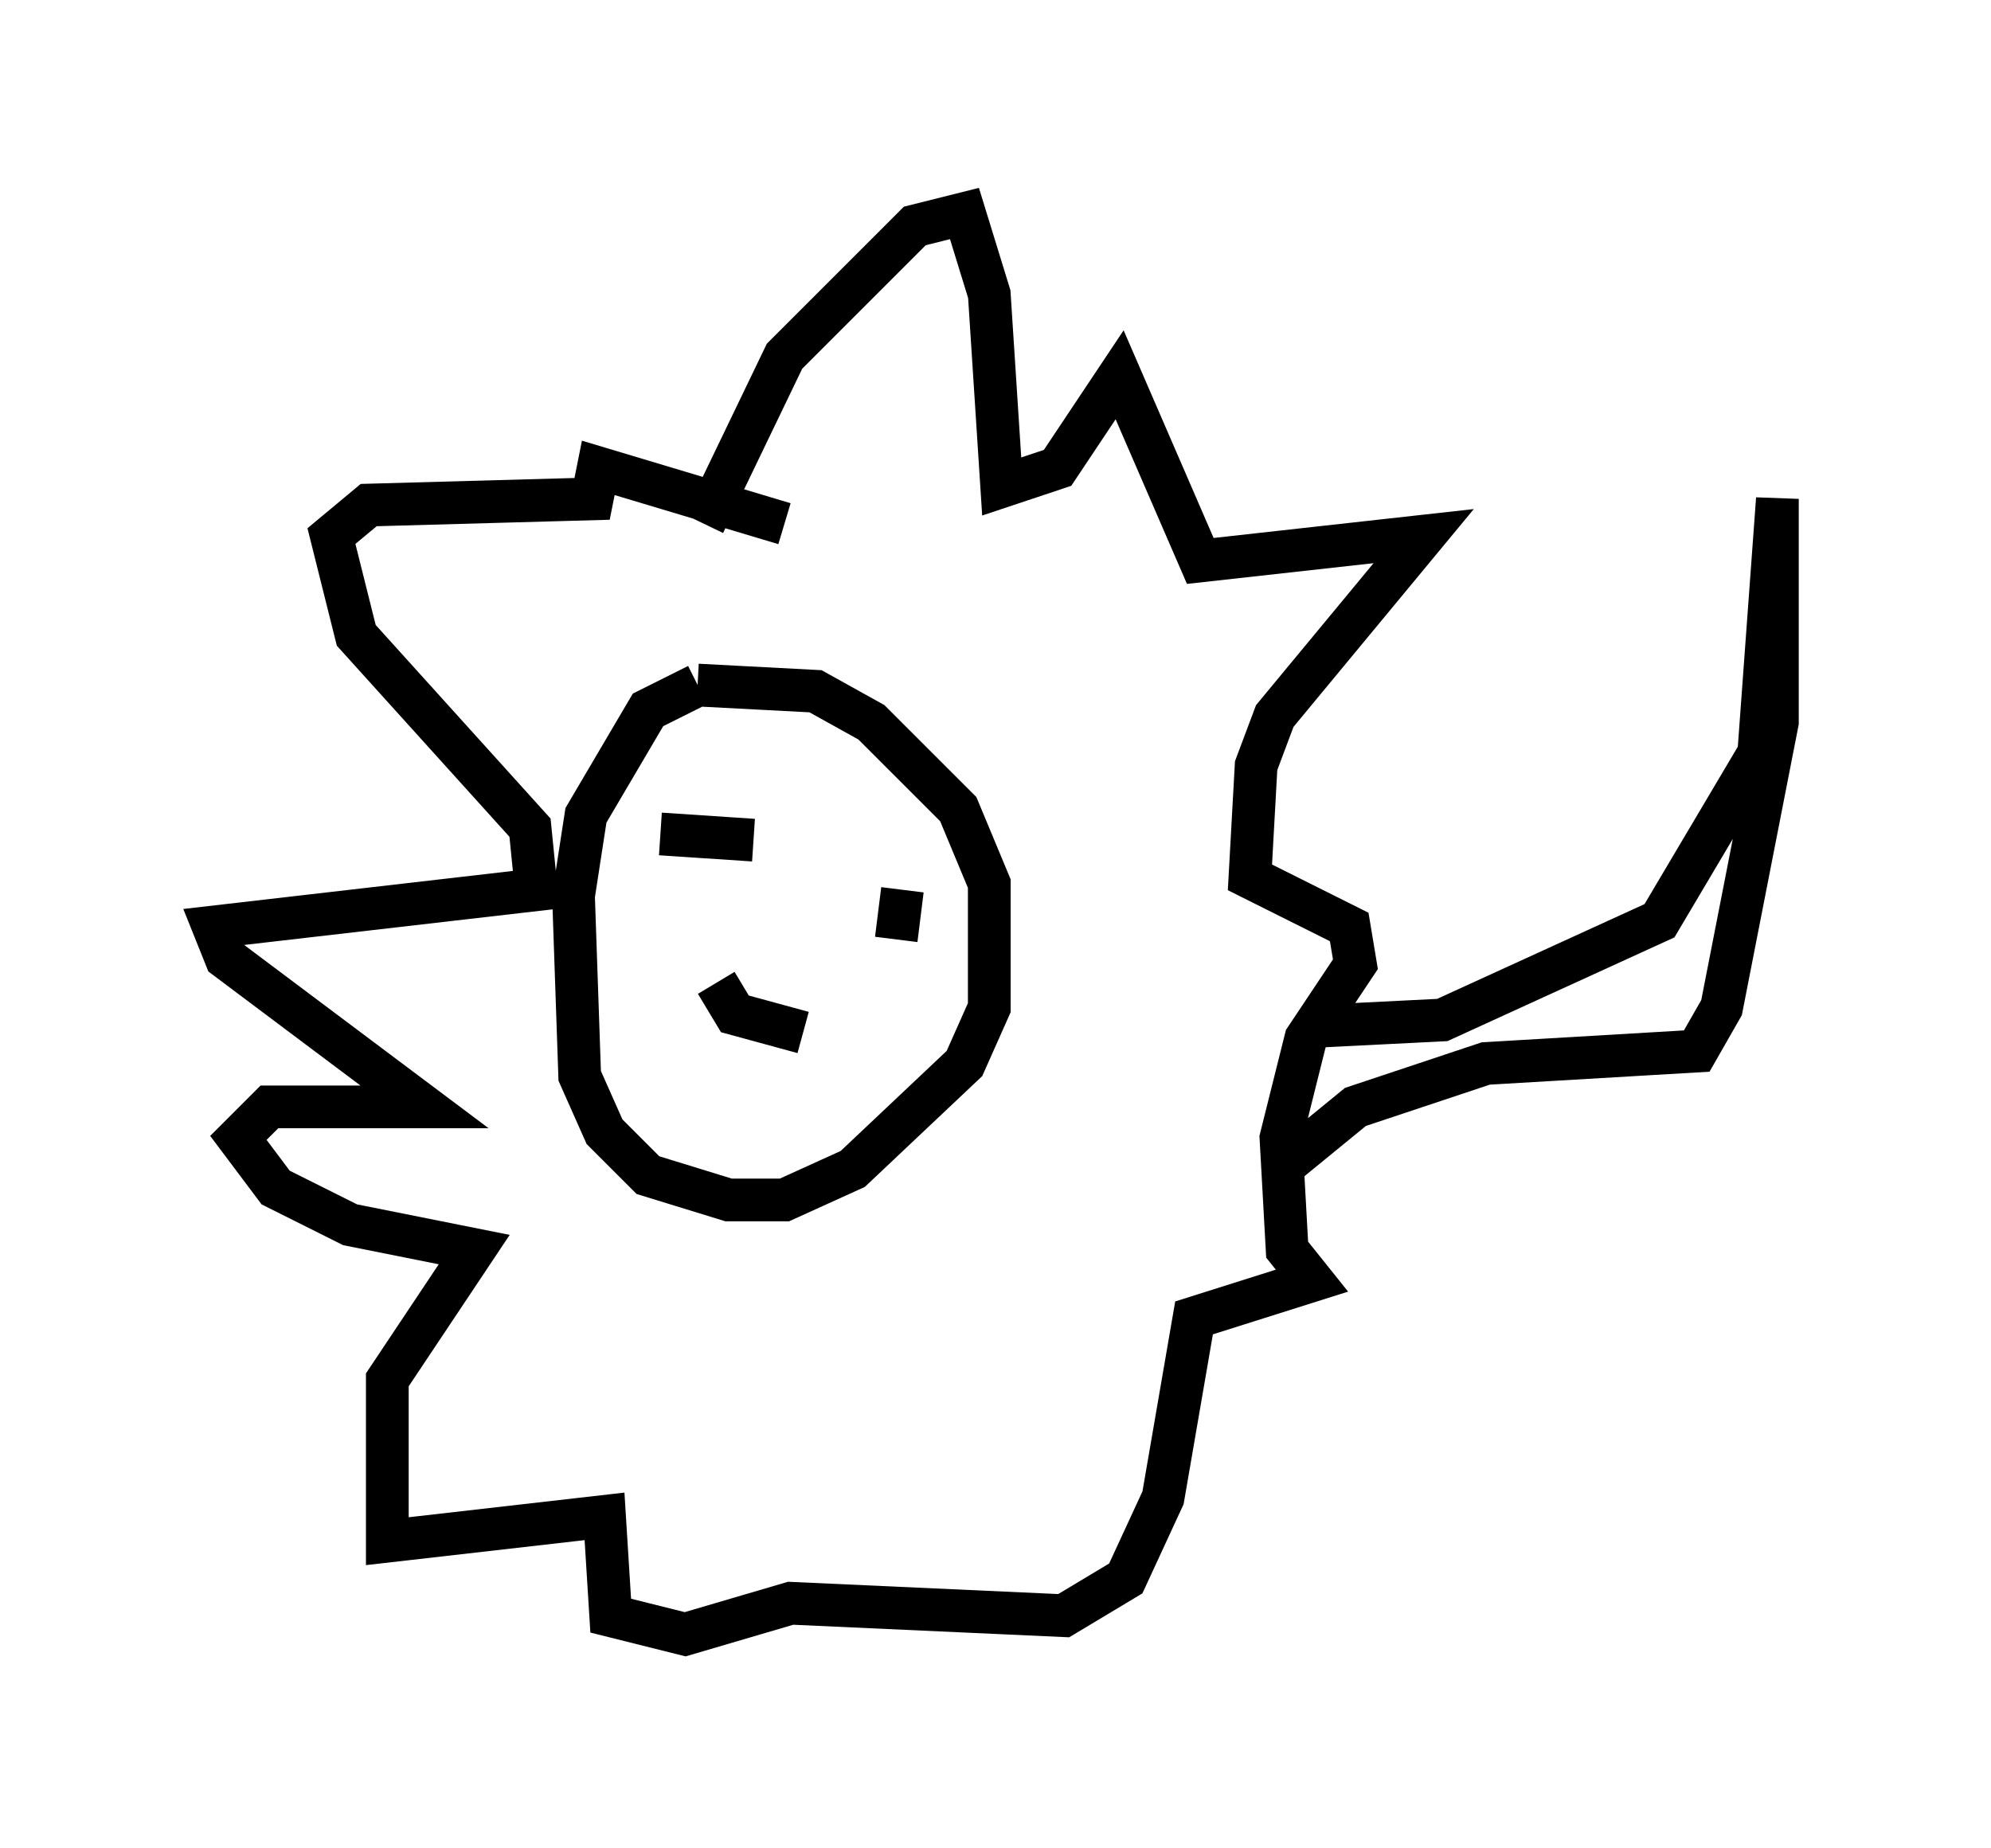 <?xml version="1.0" encoding="utf-8" ?>
<svg baseProfile="full" height="43.263" version="1.1" width="46.603" xmlns="http://www.w3.org/2000/svg" xmlns:ev="http://www.w3.org/2001/xml-events" xmlns:xlink="http://www.w3.org/1999/xlink"><defs /><rect fill="white" height="43.263" width="46.603" x="0" y="0" /><path d="M17.637, 16.184 m-1.307, -0.145 l-1.162, 0.581 -1.453, 2.469 l-0.291, 1.888 0.145, 4.212 l0.581, 1.307 1.017, 1.017 l1.888, 0.581 1.307, 0.0 l1.598, -0.726 2.615, -2.469 l0.581, -1.307 0.0, -2.905 l-0.726, -1.743 -2.034, -2.034 l-1.307, -0.726 -2.76, -0.145 m-0.726, 4.212 l0.0, 0.0 m3.777, 0.0 l0.0, 0.0 m-3.922, -0.726 l2.179, 0.145 m3.341, 2.324 l0.145, -1.162 m-4.358, 2.179 l0.436, 0.726 1.598, 0.436 m-2.324, -11.911 l1.888, -3.922 3.05, -3.05 l1.162, -0.291 0.581, 1.888 l0.291, 4.503 1.307, -0.436 l1.453, -2.179 1.888, 4.358 l5.229, -0.581 -3.486, 4.212 l-0.436, 1.162 -0.145, 2.615 l2.324, 1.162 0.145, 0.872 l-1.162, 1.743 -0.581, 2.324 l0.145, 2.615 0.581, 0.726 l-2.76, 0.872 -0.726, 4.212 l-0.872, 1.888 -1.453, 0.872 l-6.391, -0.291 -2.469, 0.726 l-1.743, -0.436 -0.145, -2.324 l-5.084, 0.581 0.0, -3.777 l2.034, -3.05 -2.905, -0.581 l-1.743, -0.872 -0.872, -1.162 l0.726, -0.726 3.631, 0.0 l-4.648, -3.486 -0.291, -0.726 l7.553, -0.872 -0.145, -1.453 l-4.067, -4.503 -0.581, -2.324 l0.872, -0.726 5.229, -0.145 l0.145, -0.726 4.358, 1.307 m12.492, 11.765 l2.905, -0.145 5.084, -2.324 l2.324, -3.922 0.436, -5.955 l0.0, 5.229 -1.307, 6.682 l-0.581, 1.017 -4.939, 0.291 l-3.05, 1.017 -1.598, 1.307 " fill="none" stroke="black" stroke-width="1" /></svg>